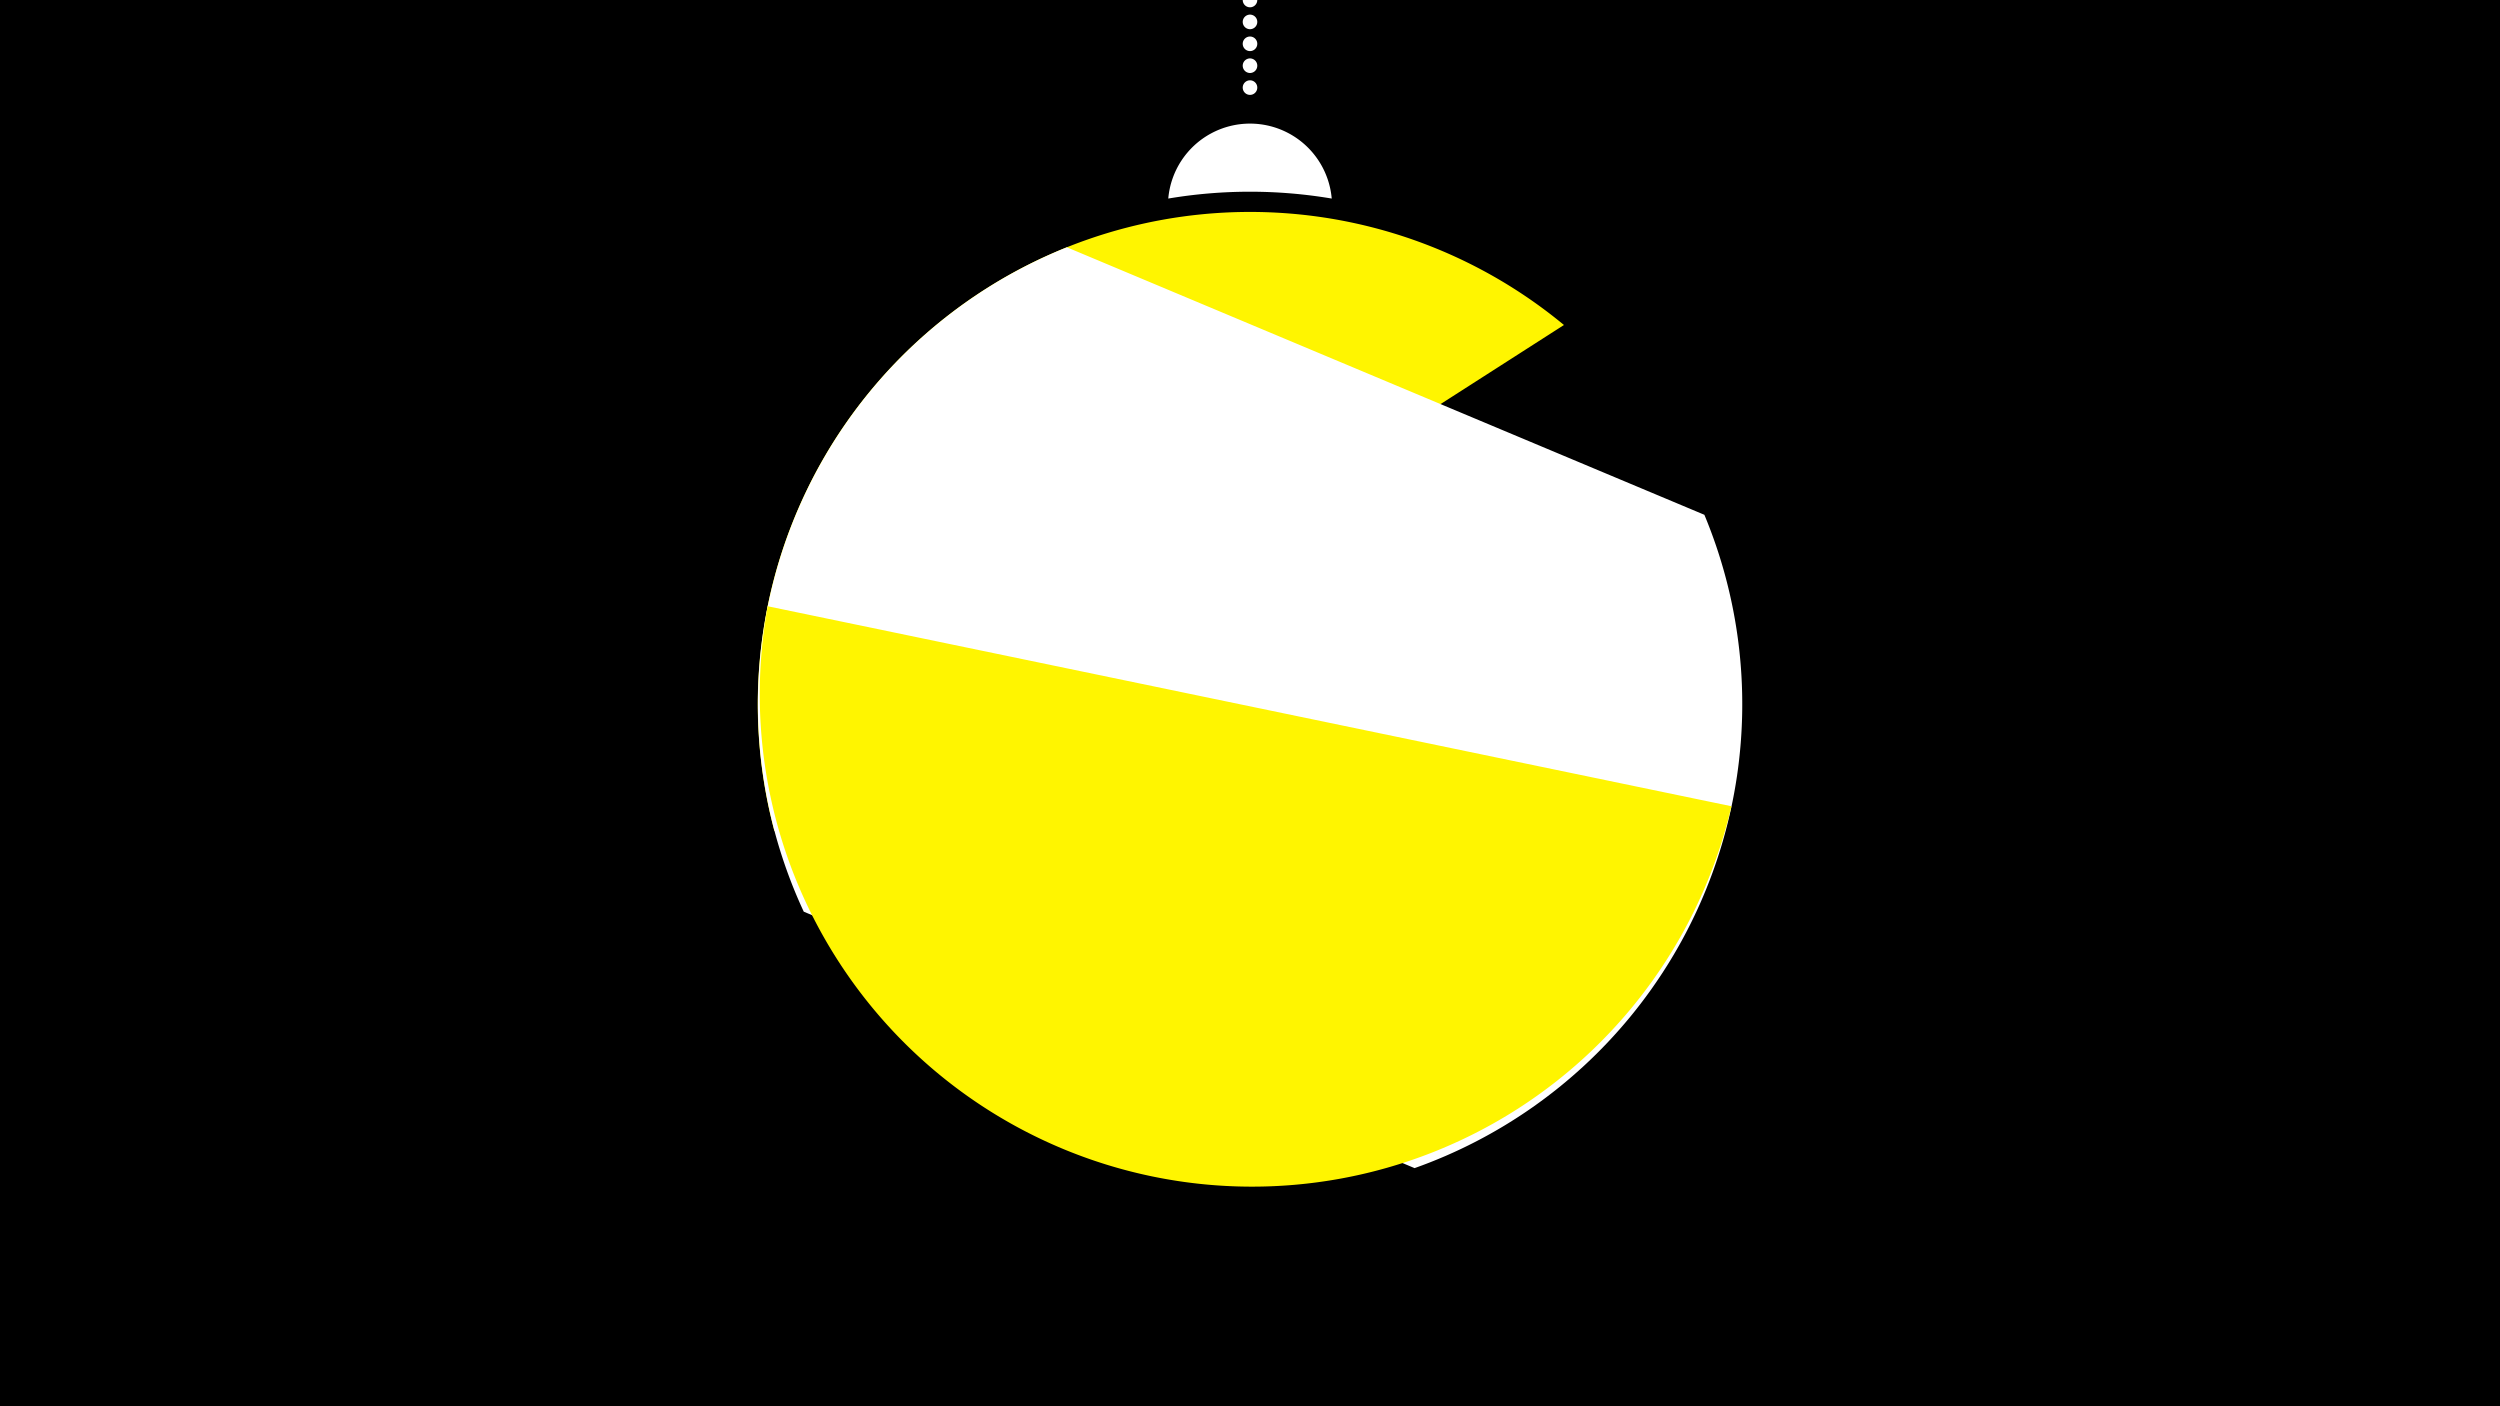 <svg width="1200" height="675" viewBox="-500 -500 1200 675" xmlns="http://www.w3.org/2000/svg"><path d="M-500-500h1200v675h-1200z" fill="#000"/><path d="M139.228,-404.694A 39.375 39.375 0 0 0 60.772 -404.694A 236 236 0 0 1 139.228 -404.694" fill="#fff"/><path d="M100,-500V-447.469" stroke="#fff" stroke-linecap="round" stroke-dasharray="0.01 10.5" stroke-width="7"/><path d="M-128.3-101.1l379-242.9a236.3 236.3 0 0 0-379 242.9" fill="#fff500" /><path d="M-114.2-62.4l293.2 123.1a236.3 236.3 0 0 0 139.1-313.6l0 0-306-128.4a236.3 236.3 0 0 0-126.3 318.9" fill="#fff" /><path d="M-131.5-209l462.6 96a236.3 236.3 0 0 1-462.6-96" fill="#fff500" /></svg>